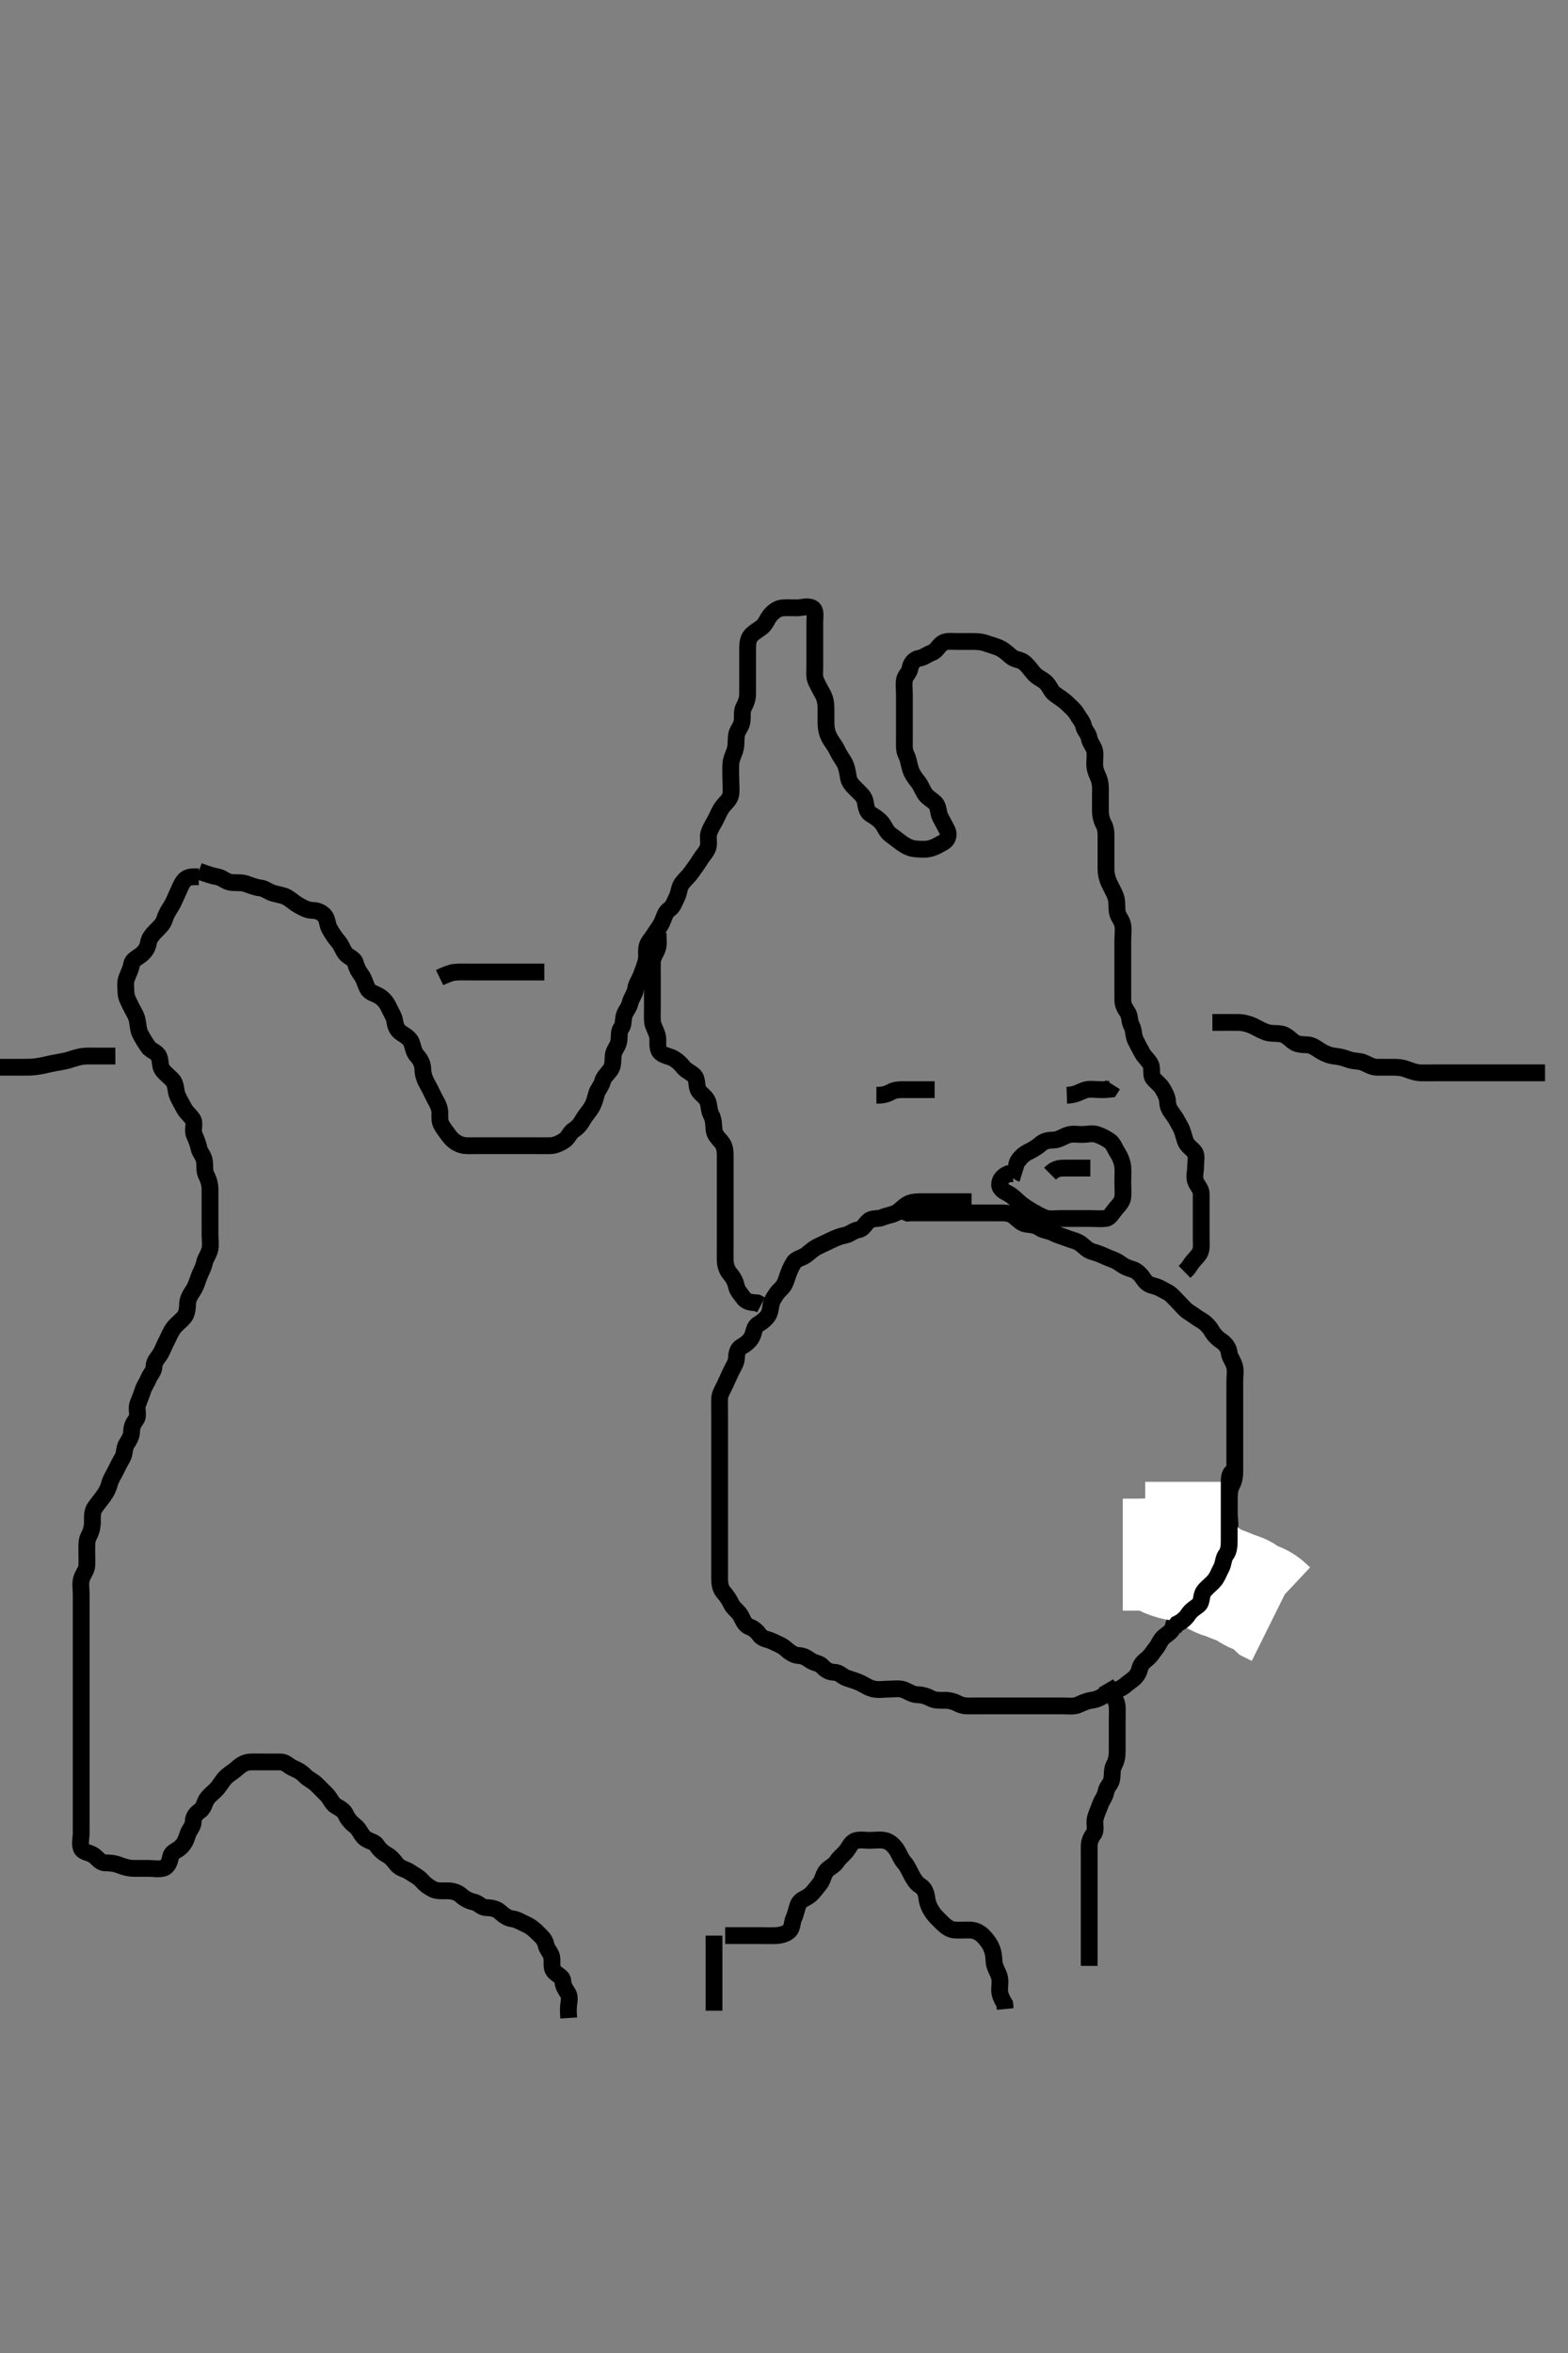 <svg width="280" height="420" xmlns="http://www.w3.org/2000/svg" xmlns:svg="http://www.w3.org/2000/svg" xmlns:xlink="http://www.w3.org/1999/xlink">
 <rect width="100%" height="100%" fill="#808080" stroke="none"/>
 <!-- Created with SVG-edit - http://svg-edit.googlecode.com/ -->
 <g display="inline" class="layer">
  <title>Layer 1</title>
  <path t="0,287,302,336,344,344,376,384,400,470,470,485,550,550,634,671,719,802,802,856,872,896,928,936,952,960,968,1048,1056,1072,1168,1168,1199,1199,1231,1255,1279,1279,1303,1335,1367,1391,1407,1431,1439,1479,1479,1527,1543,1567,1568,1607,1623,1631,1631,1648,1679,1703,1800,1831,1848,1855,1871,1888,1888,1943,1960,1967,1991,1991,2008,2032,2039,2064,2064,2095,2112,2119,2167,2168,2315,2315,2387,2387,2490,2490,2568,2621,2656,2688,2696,2712,2736,2736,2744,2760,2792,2848,2872,2896,2968,3021,3021,3101,3117,3136,3160,3184,3253,3268,3296,3296,3336,3360,3368,3384,3424,3432,3448,3480,3480,3504,3504,3520,3536,3544,3552,3620,3620,3663,3680,3688,3720,3743,3760,3767,3792,3824,3848,3880,3919,3936,3936,3968,3991,4069,4069,4104,4104,4153,4192,4253,4253,4303,4303,4319,4319,4319,4344,4450,4450,4521,4570,4570,4570,4616,4656,4656,4672,4672,4704,4704,4744,4744,4800,4840,4848,4848,4864,4880,4888,4969,4984,5015,5031,5032,5063,5308,5323,5344,5376,5392,5408,5408,5432,5432,5448,5456,5464,5496,5496,5512,5528,5544,5568,5728,5728,5768,5870,5885,5936,6189,6224,6248,6248,6303,6400,6400,6416,6433,6448,6473,6511,6519,6519,6528,6618,6633,6633,6680,6688,6688,6712,6818,6934,6934,6949,7016,7040,7088,7137,7200,7240,7240,7304,7336,7386,7440,7472,7496,7496,7553,7584,7624,7656,7672,7672,7689,7712,7744,7792,7792,7799,7800,7824,7872,7872,7896,7896,7912,7986,8036,8036,8080,8104,8104,8112,8128,8186,8223,8231,8279,8296,8320,8320,8335,8402,8484,8484,8528,8618,8618,8704,8720,8744,8768,8836,8918,8918,8934,8968,8992,8992,9008,9016,9032,9064,9064,9120,9120,9120,9121,9144,9234,9287,9336,9351,9376,9376,9424,9456,9464,9504,9544,9552,9620,9620,9783,9798,9840,9981,9981,9996,10072,10096,10103,10120,10136,10136,10160,10168,10200,10208,10224,10286,10286,10319,10352,10419,10456,10480,10536,10536,10583,10632,10632,10648,10664,10664,10680,10712,10751,10783,10784,10816,10848,10872,10911,10912,10967,10999,11000,11069,11069,11112,11160,11160,11236,11251,11397,11412,11412,11440,11464,11496,11585,11585,11601,11664,11712,11760,11820,11820,11879,11880,11896,11920,11936,11952,11975,11983,12000,12000,12100,12167,12199,12302,12385,12424,12424,12432,12448,12550,12600,12600,12632,12632,12632,12648,12656,12672,12736,12736,12736,12768,12791,12815,12824,12848,12903,12903,12919,12936,12968,12976,13024,13072,13152,13168,13168,13168,13236,13252,13252,13350,13366,13424,13448,13448,13496,13528,13536,13568,13576,13735,13896,13969,14000,14016,14024,14056,14063,14120,14136,14144,14192,14269,14269,14398,14398,14464,14480,14480,14520,14585,14585,14703,14751,14752,14776,14792,14824,14879,14967,14967,15048,15088,15096,15169,15215,15216,15269,15335,15438,15454,15814,15814,15855,15872,15935,15959" d="M35.5,155.5C37.1,156.075 37.913,156.349 38.8,156.505C39.728,156.667 40.269,157.352 41.2,157.495C42.089,157.633 43.038,157.463 43.821,157.721C44.698,158.011 45.615,158.41 46.5,158.5C47.3,158.581 47.923,159.186 48.8,159.443C49.665,159.697 50.56,159.785 51.2,160.147C52.021,160.612 52.599,161.189 53.301,161.584C54.118,162.044 54.899,162.481 55.8,162.5C56.698,162.519 57.457,162.844 58,163.5C58.499,164.103 58.421,165.05 58.857,165.804C59.223,166.437 59.682,167.238 60.3,167.931C60.955,168.665 61.104,169.357 61.667,170.167C62.1,170.79 63.239,171.044 63.464,171.9C63.692,172.767 64.032,173.381 64.5,174.021C65.076,174.81 65.211,175.672 65.667,176.5C66.071,177.234 67.068,177.376 67.8,177.857C68.594,178.379 69.107,179.079 69.475,179.9C69.826,180.683 70.389,181.49 70.499,182.3C70.619,183.194 70.916,183.919 71.699,184.416C72.43,184.881 73.217,185.377 73.489,186.111C73.799,186.945 73.853,187.804 74.5,188.5C75.061,189.103 75.481,189.899 75.5,190.8C75.519,191.7 75.79,192.557 76.147,193.2C76.622,194.053 77.022,194.846 77.379,195.6C77.783,196.454 78.3,197.153 78.479,198C78.665,198.881 78.354,199.861 78.785,200.701C79.103,201.321 79.769,202.177 80.136,202.675C80.763,203.524 81.456,204.08 82.478,204.378C83.176,204.582 84.1,204.5 85,204.5C85.9,204.5 86.8,204.5 87.7,204.5C88.6,204.5 89.5,204.5 90.3,204.5C91.2,204.5 92.1,204.5 93,204.5C93.9,204.5 94.8,204.5 95.7,204.5C96.6,204.5 97.5,204.525 98.3,204.5C99.201,204.471 100.026,204.044 100.796,203.553C101.501,203.103 101.687,202.169 102.5,201.667C103.264,201.195 103.712,200.528 104.075,199.9C104.563,199.054 105.11,198.498 105.553,197.796C106.04,197.024 106.278,196.174 106.501,195.301C106.708,194.496 107.355,193.918 107.553,193.148C107.787,192.236 108.391,191.778 108.979,191C109.536,190.262 109.418,189.296 109.5,188.4C109.584,187.489 110.3,186.847 110.479,186C110.665,185.119 110.427,184.15 110.925,183.525C111.411,182.917 111.211,181.948 111.511,181.111C111.774,180.374 112.332,179.87 112.521,179C112.705,178.154 113.391,177.402 113.5,176.5C113.597,175.701 114.107,175.051 114.447,174.196C114.776,173.369 115.083,172.528 115.333,171.667C115.578,170.824 115.334,169.881 115.521,169C115.702,168.147 116.322,167.628 116.8,166.847C117.219,166.164 117.899,165.31 118.215,164.616C118.615,163.737 118.769,162.823 119.5,162.333C120.196,161.867 120.462,160.982 120.853,160.196C121.292,159.311 121.248,158.389 121.785,157.668C122.307,156.968 122.963,156.455 123.5,155.667C123.969,154.978 124.5,154.333 125,153.5C125.5,152.667 126.151,152.1 126.415,151.3C126.698,150.442 126.326,149.462 126.585,148.7C126.887,147.812 127.384,147.059 127.784,146.3C128.237,145.442 128.46,144.738 129.021,144C129.61,143.224 130.351,142.732 130.495,141.8C130.633,140.911 130.5,140 130.5,139.1C130.5,138.2 130.451,137.299 130.5,136.4C130.543,135.611 130.902,134.867 131.216,133.984C131.512,133.151 131.393,132.193 131.501,131.3C131.613,130.38 132.31,129.846 132.489,128.9C132.657,128.016 132.405,127.055 132.784,126.3C133.22,125.433 133.498,124.8 133.5,123.9C133.502,123 133.5,122.1 133.5,121.2C133.5,120.3 133.5,119.4 133.5,118.5C133.5,117.7 133.5,116.8 133.5,115.9C133.5,115 133.565,114.063 134.075,113.475C134.637,112.826 135.352,112.488 136,111.979C136.767,111.378 136.944,110.536 137.584,109.785C138.152,109.119 138.937,108.571 139.685,108.511C140.612,108.437 141.5,108.5 142.3,108.5C143.2,108.5 144.226,108.059 145.064,108.536C145.755,108.93 145.5,110.1 145.5,111C145.5,111.9 145.5,112.8 145.5,113.7C145.5,114.6 145.5,115.5 145.5,116.3C145.5,117.2 145.5,118.1 145.5,119C145.5,119.9 145.368,120.85 145.721,121.6C146.086,122.376 146.492,123.118 146.925,123.9C147.38,124.72 147.5,125.6 147.5,126.5C147.5,127.3 147.49,128.2 147.5,129.1C147.51,130.021 147.672,130.846 148.111,131.675C148.551,132.506 149.092,133.076 149.475,133.9C149.888,134.791 150.344,135.36 150.796,136.153C151.18,136.827 151.361,137.874 151.505,138.8C151.632,139.619 152.203,140.201 152.9,140.9C153.599,141.601 154.293,142.152 154.479,143C154.673,143.88 154.687,144.831 155.5,145.333C156.264,145.805 156.945,146.239 157.447,146.857C158.02,147.562 158.225,148.388 159,148.979C159.734,149.539 160.325,149.987 161.021,150.5C161.709,151.008 162.592,151.438 163.3,151.499C164.197,151.576 165.122,151.678 166,151.479C166.962,151.261 167.672,150.789 168.5,150.333C169.234,149.929 169.541,148.963 169.147,148.2C168.708,147.349 168.377,146.723 167.925,145.9C167.498,145.12 167.657,144.085 167.057,143.4C166.586,142.862 165.603,142.379 165.147,141.675C164.724,141.021 164.414,140.124 163.853,139.447C163.363,138.856 162.814,138.077 162.557,137.2C162.303,136.335 162.199,135.449 161.853,134.8C161.399,133.951 161.5,133 161.5,132.1C161.5,131.2 161.5,130.3 161.5,129.4C161.5,128.5 161.5,127.7 161.5,126.8C161.5,125.9 161.5,125 161.5,124.1C161.5,123.2 161.376,122.291 161.5,121.4C161.612,120.598 162.371,120.135 162.501,119.3C162.644,118.385 163.271,117.67 164.1,117.511C165.048,117.329 165.587,116.796 166.351,116.525C167.236,116.211 167.531,115.356 168.204,114.857C168.899,114.343 169.9,114.5 170.8,114.5C171.7,114.5 172.6,114.5 173.5,114.5C174.3,114.5 175.27,114.521 176.153,114.853C176.859,115.118 177.795,115.32 178.6,115.721C179.367,116.104 179.978,116.699 180.584,117.216C181.255,117.789 182.252,117.71 182.931,118.301C183.655,118.932 184.082,119.604 184.61,120.204C185.285,120.974 186.097,121.201 186.738,121.8C187.487,122.499 187.622,123.36 188.361,123.9C188.982,124.353 189.873,124.891 190.5,125.5C191.109,126.091 191.896,126.733 192.333,127.5C192.778,128.28 193.322,128.801 193.5,129.6C193.688,130.443 194.349,130.868 194.505,131.8C194.641,132.618 195.346,133.267 195.489,134.1C195.642,134.987 195.407,135.905 195.505,136.804C195.616,137.838 196.083,138.472 196.333,139.333C196.578,140.176 196.5,141.1 196.5,142C196.5,142.9 196.5,143.8 196.5,144.7C196.5,145.6 196.721,146.467 197.075,147.1C197.556,147.961 197.5,148.9 197.5,149.8C197.5,150.7 197.5,151.6 197.5,152.5C197.5,153.3 197.49,154.2 197.5,155.1C197.51,156.021 197.704,156.829 198.021,157.521C198.475,158.512 198.939,159.269 199.215,160.015C199.521,160.845 199.393,161.807 199.501,162.7C199.613,163.62 200.31,164.154 200.489,165.1C200.657,165.984 200.5,166.9 200.5,167.8C200.5,168.7 200.5,169.6 200.5,170.5C200.5,171.3 200.5,172.2 200.5,173.1C200.5,174 200.5,174.9 200.5,175.8C200.5,176.7 200.5,177.6 200.5,178.5C200.5,179.3 200.831,179.951 201.333,180.667C201.822,181.362 201.624,182.277 202.075,183.1C202.502,183.88 202.363,184.857 202.784,185.7C203.114,186.362 203.552,187.201 204,188C204.446,188.796 205.128,189.248 205.479,190.021C205.843,190.821 205.429,191.848 205.925,192.475C206.452,193.14 207.144,193.555 207.584,194.301C207.997,195.002 208.471,195.799 208.5,196.7C208.529,197.599 208.948,198.251 209.475,198.936C209.978,199.591 210.344,200.36 210.796,201.153C211.18,201.827 211.367,202.77 211.667,203.667C211.948,204.507 212.829,204.995 213.333,205.667C213.777,206.258 213.5,207.325 213.5,208.333C213.5,209.089 213.19,210.06 213.511,210.889C213.817,211.682 214.498,212.204 214.5,213.1C214.502,214 214.5,214.9 214.5,215.8C214.5,216.7 214.5,217.6 214.5,218.5C214.5,219.3 214.5,220.2 214.5,221.1C214.5,222 214.635,222.966 214.215,223.7C213.821,224.387 213.021,225 212.553,225.796L212.075,226.475L211.521,227.021" id="svg_1" stroke-width="3" stroke="#000" fill="none"/>
  <path t="21095,21433,21448,21472,21504,21709,21737,21737,21753,21760,21792,21816,21816,21832,21872,21872,21920,21936,21936,21968,21984,22000,22040,22040,22080,22096,22152,22153,22215,22215,22232,22255,22263,22295,22327,22327,22335,22359,22391,22391,22399,22399,22455,22495,22527,22543,22559,22560,22591,22599,22599,22631,22655,22711,22719,22719,22743,22775,22783,22799,22831,22847,22872,22912,22912,22920,22936,23002,23002,23002,23048,23104,23119,23136,23160,23160,23168,23192,23216,23232,23264,23272,23280,23328,23328,23376,23392,23416,23464,23480,23480,23504,23504,23520,23560,23560,23592,23592,23640,23656,23664,23704,23704,23744,23760,23760,23784,23816,23816,23824,23856,23872,23967,23967,24040,24072,24136,24175,24191,24231,24255,24271,24311,24351,24368,24384,24423,24455,24463,24495,24496,24511,24551,24575,24668,24668,24703,24736,24767,24768,24835,24872,24967,24983,25053,25167,25200,25200,25284,25352,25368,25399,25439,25440,25487,25519,25569,25585,25616,25640,25640,25672,25712,25736,25760,25820,25917,25917,25933,25968,26000,26008,26056,26080,26120,26168,26168,26192,26224,26280,26304,26360,26408,26416,26472,26472,26528,26536,26568,26608,26640,26656,26704,26744,26744,26776,26836,26872,26936,26952,27000,27083,27184,27184,27236,27296,27399,27469,27551,27584,27616,27656,27656,27680,27704,27744,27817,27870,27936,27936,27976,28036,28118,28133,28133,28192,28192,28208,28240,28318,28401,28468,28468,28468,28552,28634,28649,28672,28696,28720,28720,28744,28784,28784,28808,28832,28856,28864,28872,28896,28952,28952,28984,28991,28992,29016,29100,29152,29168,29184,29236,29286,29286,29302,29493,29559,29599,29877,29877,29968,29968,30008,30056,30104,30136,30136,30152,30176,30232,30256,30256,30288,30288,30320,30336,30352,30352,30376,30416,30416,30440,30440,30456,30456,30472,30496,30544,30544,30592,30632,30701,30716,30744,30768,30800,30900,30900,30900,30900,30952,30992,31016,31016,31056,31104,31111,31136,31152,31152,31200,31270,31304,31344,31352,31360,31408,31440,31440,31456,31472,31496,31496,31568,31650,31850,31850,31887,31919,31920,31967,31976,32000,32016,32039,32063,32071,32104,32120,32159,32175,32192,32208,32247,32334,32525,32525,33097" d="M35.5,156.5C34.5,156.5 33.549,156.417 32.936,157.111C32.347,157.777 32.091,158.627 31.667,159.5C31.346,160.16 31.037,161.022 30.553,161.796C30.108,162.507 29.643,163.23 29.416,164.017C29.162,164.898 28.499,165.499 27.9,166.1C27.203,166.799 26.623,167.492 26.501,168.3C26.365,169.209 25.888,169.857 25.215,170.416C24.546,170.972 23.664,171.27 23.511,172.1C23.347,172.985 22.957,173.703 22.622,174.6C22.303,175.451 22.482,176.3 22.5,177.2C22.518,178.101 23.027,178.846 23.416,179.7C23.763,180.463 24.295,181.154 24.479,182C24.673,182.89 24.686,183.838 25.021,184.5C25.455,185.358 25.965,186.148 26.475,186.889C26.939,187.565 28.011,187.73 28.378,188.6C28.732,189.437 28.513,190.35 29.021,191C29.621,191.768 30.361,192.245 30.889,192.9C31.49,193.645 31.319,194.653 31.667,195.5C31.943,196.171 32.435,197.032 32.853,197.8C33.31,198.641 33.983,199.107 34.415,199.785C34.908,200.56 34.319,201.653 34.667,202.5C34.943,203.171 35.348,204.014 35.511,204.9C35.664,205.731 36.352,206.269 36.495,207.2C36.633,208.089 36.447,209.035 36.853,209.8C37.301,210.646 37.5,211.5 37.5,212.3C37.5,213.2 37.5,214.1 37.5,215C37.5,215.9 37.5,216.8 37.5,217.7C37.5,218.6 37.5,219.5 37.5,220.3C37.5,221.2 37.664,222.119 37.479,223C37.3,223.852 36.659,224.665 36.525,225.325C36.322,226.331 35.846,227.055 35.525,227.911C35.194,228.794 35.027,229.529 34.5,230.333C34.059,231.006 33.529,231.799 33.5,232.7C33.471,233.6 33.374,234.533 32.889,235.1C32.251,235.847 31.431,236.442 31.021,237C30.412,237.828 30.133,238.648 29.784,239.3C29.331,240.147 29.04,241.024 28.553,241.796C28.11,242.498 27.513,243.021 27.5,243.9C27.487,244.795 26.827,245.322 26.511,246.111C26.188,246.917 25.741,247.441 25.505,248.204C25.24,249.061 24.882,249.81 24.585,250.7C24.299,251.558 24.822,252.638 24.333,253.333C23.831,254.049 23.5,254.6 23.5,255.5C23.5,256.3 23.129,256.929 22.622,257.721C22.143,258.468 22.285,259.47 21.925,260.1C21.431,260.964 21.038,261.736 20.667,262.5C20.3,263.254 19.755,264.038 19.536,264.9C19.315,265.769 18.961,266.376 18.5,267.021C18.002,267.718 17.407,268.425 16.936,269.1C16.424,269.834 16.5,270.8 16.5,271.7C16.5,272.6 16.258,273.454 15.853,274.2C15.439,274.961 15.5,275.9 15.5,276.8C15.5,277.7 15.548,278.601 15.5,279.5C15.457,280.303 14.753,281.037 14.536,281.9C14.316,282.774 14.5,283.7 14.5,284.6C14.5,285.5 14.5,286.3 14.5,287.2C14.5,288.1 14.5,289 14.5,289.9C14.5,290.8 14.5,291.7 14.5,292.6C14.5,293.5 14.5,294.3 14.5,295.2C14.5,296.1 14.5,297 14.5,297.9C14.5,298.8 14.5,299.7 14.5,300.6C14.5,301.5 14.5,302.3 14.5,303.2C14.5,304.1 14.5,305 14.5,305.9C14.5,306.8 14.5,307.7 14.5,308.6C14.5,309.5 14.5,310.3 14.5,311.2C14.5,312.1 14.5,313 14.5,313.9C14.5,314.8 14.5,315.7 14.5,316.6C14.5,317.5 14.5,318.3 14.5,319.2C14.5,320.1 14.5,321 14.5,321.9C14.5,322.8 14.5,323.7 14.5,324.6C14.5,325.5 14.5,326.3 14.5,327.2C14.5,328.1 14.194,329.058 14.511,329.889C14.799,330.646 15.879,330.619 16.639,331.111C17.401,331.604 17.856,332.471 18.7,332.5C19.6,332.531 20.394,332.561 21.325,332.925C22.023,333.198 22.979,333.49 23.9,333.5C24.8,333.51 25.7,333.5 26.6,333.5C27.5,333.5 28.338,333.709 29.2,333.443C30.066,333.175 30.304,332.18 30.501,331.301C30.67,330.549 31.63,330.314 32.2,329.796C32.93,329.132 33.266,328.317 33.5,327.521C33.775,326.584 34.481,326.065 34.5,325.2C34.519,324.302 34.957,323.737 35.699,323.215C36.48,322.665 36.46,321.738 37.021,321C37.611,320.223 38.271,319.864 38.889,319.1C39.491,318.356 39.831,317.643 40.475,317.075C41.069,316.55 41.804,316.147 42.5,315.5C43.103,314.94 43.899,314.518 44.8,314.5C45.7,314.482 46.6,314.5 47.5,314.5C48.3,314.5 49.2,314.489 50.1,314.5C50.979,314.51 51.518,315.216 52.262,315.553C53.116,315.939 53.76,316.232 54.479,316.979C55,317.521 55.909,317.927 56.5,318.5C57.109,319.091 57.804,319.796 58.3,320.3C58.984,320.995 59.295,322.006 60.068,322.416C60.721,322.762 61.446,323.172 61.787,323.984C62.088,324.702 62.821,325.479 63.479,325.979C64.166,326.501 64.433,327.425 65.021,327.979C65.755,328.671 66.812,328.693 67.215,329.301C67.759,330.123 68.282,330.617 69.1,331.075C69.872,331.507 70.328,332.126 70.857,332.796C71.443,333.537 72.502,333.663 73.136,334.111C73.824,334.596 74.733,335.005 75.331,335.699C75.885,336.342 76.537,336.826 77.3,337.216C78.053,337.601 79,337.498 79.9,337.5C80.8,337.502 81.715,337.768 82.3,338.301C83.02,338.958 83.814,339.338 84.6,339.5C85.446,339.674 85.935,340.481 86.8,340.5C87.7,340.519 88.624,340.693 89.2,341.204C89.932,341.855 90.598,342.391 91.5,342.5C92.299,342.596 93.082,343.112 93.9,343.475C94.685,343.822 95.3,344.301 96,345C96.6,345.6 97.296,346.155 97.489,347.1C97.666,347.962 98.314,348.488 98.496,349.204C98.715,350.073 98.314,351.13 98.936,351.889C99.459,352.527 100.457,352.782 100.5,353.6C100.547,354.499 100.983,355.107 101.415,355.785C101.908,356.56 101.5,357.6 101.5,358.5L101.5,359.3L101.557,360.2" id="svg_2" stroke-width="3" stroke="#000" fill="none"/>
  <path t="34159,34280,34296,34296,34320,34337,34352,34368,34368,34376,34376,34392,34408,34424,34440" d="M127.5,345.5C127.5,347.2 127.5,348.2 127.5,349.1C127.5,350 127.5,350.9 127.5,351.701C127.5,352.667 127.5,353.5 127.5,354.478C127.5,355.299 127.5,356.2 127.5,357.1L127.5,358L127.5,358.9" id="svg_3" stroke-width="3" stroke="#000" fill="none"/>
  <path t="35895,36029,36044,36044,36072,36088,36104,36112,36128,36160,36160,36192,36192,36232,36285,36335,36335,36335,36407,36447,36447,36495,36496,36511,36710,36744,36744,36784,36835,36880,36896,36920,36982,37023,37047,37071,37166,37235,37251,37251,37296,37312,37321,37376,37482,37482,37498,37552,37603,37603,37603,37656,37656,37704,37705,37727,37751,37768,37835,37835,37835,37835,37918,37918,38016,38032,38048,38048,38071,38167,38328,38400,38416,38416,38456,38456,38565,38565,38565,38581,38624,38685,38719,38727,38727,38785,38882,38943,38999" d="M129.5,345.5C131.3,345.5 132.2,345.5 133.1,345.5C134,345.5 134.9,345.5 135.8,345.5C136.7,345.5 137.601,345.534 138.5,345.5C139.259,345.471 140.224,345.257 140.79,344.796C141.595,344.139 141.363,343.143 141.784,342.3C142.114,341.638 142.21,340.728 142.572,339.9C142.951,339.032 143.907,338.875 144.613,338.3C145.271,337.764 145.767,337 146.333,336.333C146.914,335.649 146.994,334.71 147.5,334.021C147.985,333.36 148.919,333.084 149.416,332.301C149.881,331.57 150.528,331.124 151.075,330.475C151.609,329.839 151.935,328.829 152.8,328.557C153.565,328.317 154.5,328.5 155.3,328.5C156.2,328.5 157.123,328.318 158,328.521C158.966,328.745 159.589,329.427 160.064,330.1C160.582,330.835 160.85,331.807 161.5,332.5C161.974,333.005 162.331,333.853 162.784,334.7C163.133,335.352 163.609,336.169 164.301,336.584C165.096,337.06 165.4,337.905 165.505,338.805C165.605,339.676 165.965,340.535 166.5,341.333C166.955,342.012 167.598,342.602 168.2,343.2C168.897,343.892 169.594,344.439 170.5,344.5C171.298,344.554 172.2,344.49 173.1,344.5C174,344.51 174.821,344.835 175.5,345.5C176.016,346.005 176.653,346.795 176.979,347.521C177.406,348.471 177.469,349.289 177.499,350.015C177.543,351.089 178.118,351.81 178.415,352.7C178.701,353.558 178.482,354.5 178.5,355.3C178.518,356.101 178.925,356.9 179.415,357.7L179.5,358.6" id="svg_4" stroke-width="3" stroke="#000" fill="none"/>
  <path t="43069,43165,43200,43216,43224,43224,43248,43272,43313,43344,43368,43400,43408,43464,43464,43504,43520,43528,43536,43576,43600,43608,43632,43632,43656,43688,43688,43712,43736,43744,43776,43808,43824,43864,43880,43880,43888,43928,43952,43968,43976,44000,44016,44032,44032,44048,44080,44120,44128,44168,44219,44234,44300,44300,44344,44465,44465,44644" d="M197.5,300.5C198.889,302.864 199.457,303.697 199.5,304.6C199.543,305.499 199.5,306.3 199.5,307.2C199.5,308.1 199.5,309 199.5,309.9C199.5,310.8 199.5,311.7 199.5,312.6C199.5,313.5 199.376,314.277 198.925,315.1C198.498,315.88 198.695,316.822 198.499,317.699C198.318,318.506 197.645,318.948 197.495,319.8C197.332,320.728 196.759,321.291 196.475,322.136C196.191,322.976 195.738,323.817 195.557,324.743C195.393,325.586 195.822,326.654 195.279,327.379C194.796,328.022 194.5,328.7 194.5,329.6C194.5,330.5 194.5,331.3 194.5,332.2C194.5,333.1 194.5,334 194.5,334.9C194.5,335.8 194.5,336.7 194.5,337.6C194.5,338.5 194.5,339.3 194.5,340.2C194.5,341.1 194.5,342 194.5,342.9C194.5,343.8 194.5,344.7 194.5,345.6C194.5,346.5 194.5,347.3 194.5,348.2L194.5,349.1L194.5,350L194.5,350.9" id="svg_5" stroke-width="3" stroke="#000" fill="none"/>
  <path t="51227,51979,52032,52080,52182,52283,52320,52352,52651,52651,52704,52712,52752,52776,52792,52800,52825,52872,52949,52949,52949,53000,53016,53048,53056,53118,53118,53200,53251,53302,53353,53400,53400,53467,53549,53602,53602,53729,53729,53744,53864,53996,54048,54048,54088,54096,54120,54168,54215,54331,54331,54401,54401,54467,54504,54544,54552,54618,54618,54633,54680,54720,54752,54776,54776,54856,54896,54951,54951,54983,55066,55082,55167,55199,55223,55223,55317,55383,55592,55666,55704,55798,55814,55856,55856,55904,55944,55952,56000,56067,56067,56150,56191,56192,56255,56279,56327,56431,56447,56503,56535,56583,56584,56650,56650,56734,56750,56767,56807,56847,56871,56871,56887,56919,56919,56984,57038,57038,57118,57199,57239,57240,57263,57264,57311,57312,57359,57376,57415,57416,57463,57480,57534,57550,57584,57624,57640,57648,57826,57864,57880,57950,57950,57992,58031,58055,58134,58184,58236,58236,58272,58280,58328,58360,58376,58408,58408,58440,58456,58496,58504,58521,58521,58560,58584,58616,58640,58664,58664,58704,58752,58752,58784,58816,58840,58840,58880,58880,58889,58966,59008,59040,59064,59119,59119,59119,59176,59208,59216,59256,59280,59288,59304,59304,59344,59360,59418,59418,59433,59433,59501,59567,59608,59616,59640,59672,59672,59734,59734,59784,59800,59832,59872,59920,59960,59960,60008,60063,60118,60134,60183,60183,60184,60224,60256,60312,60320,60384,60431,60448,60501,60501,60551,60591,60651,60651,60719,60734,60734,60768,60784,60864,60880,60904,60904,60951,61000,61024,61085,61120,61136" d="M173.5,214.5C171.8,214.5 170.9,214.5 170,214.5C169.1,214.5 168.2,214.5 167.3,214.5C166.4,214.5 165.5,214.5 164.7,214.5C163.8,214.5 162.88,214.497 162.1,214.925C161.278,215.376 160.761,216.108 160.064,216.464C159.205,216.903 158.388,216.942 157.5,217.333C156.842,217.623 155.777,217.354 155.111,217.936C154.412,218.546 154.135,219.371 153.3,219.501C152.385,219.644 151.731,220.336 150.9,220.489C150.014,220.652 149.264,220.966 148.4,221.379C147.547,221.786 146.912,222.1 146.1,222.475C145.212,222.885 144.553,223.562 144,223.979C143.26,224.538 142.181,224.688 141.785,225.301C141.265,226.108 140.891,226.978 140.621,227.821C140.368,228.612 140.093,229.458 139.5,230C138.872,230.574 138.445,231.203 138,232C137.554,232.799 137.689,233.769 137.279,234.6C136.937,235.291 136.134,235.942 135.4,236.379C134.617,236.844 134.673,237.757 134.333,238.5C133.966,239.303 133.258,239.885 132.4,240.379C131.663,240.803 131.548,241.601 131.5,242.5C131.457,243.303 130.938,243.968 130.553,244.8C130.149,245.672 129.851,246.328 129.447,247.2C129.062,248.032 128.529,248.799 128.5,249.7C128.471,250.6 128.5,251.5 128.5,252.3C128.5,253.2 128.5,254.1 128.5,255C128.5,255.9 128.5,256.8 128.5,257.7C128.5,258.6 128.5,259.5 128.5,260.3C128.5,261.2 128.5,262.1 128.5,263C128.5,263.9 128.5,264.8 128.5,265.7C128.5,266.6 128.5,267.5 128.5,268.3C128.5,269.2 128.5,270.1 128.5,271C128.5,271.9 128.5,272.8 128.5,273.7C128.5,274.6 128.5,275.5 128.5,276.3C128.5,277.2 128.5,278.1 128.5,279C128.5,279.9 128.5,280.8 128.5,281.7C128.5,282.6 128.627,283.532 129.111,284.1C129.746,284.845 130.234,285.538 130.584,286.3C130.929,287.05 131.811,287.619 132.215,288.3C132.705,289.127 132.885,290.021 133.821,290.379C134.604,290.678 135.159,291.159 135.605,291.795C136.176,292.607 137.037,292.54 137.979,293C138.819,293.41 139.624,293.693 140.2,294.204C140.932,294.855 141.697,295.457 142.6,295.5C143.499,295.543 144.054,295.918 144.721,296.379C145.451,296.883 146.327,296.852 146.853,297.447C147.416,298.085 148.111,298.489 149,298.5C149.889,298.511 150.377,299.217 151.111,299.489C151.945,299.799 152.846,300.022 153.6,300.379C154.454,300.783 155.038,301.261 156,301.479C156.878,301.678 157.8,301.5 158.7,301.5C159.6,301.5 160.536,301.332 161.3,301.585C162.072,301.842 162.899,302.481 163.8,302.5C164.7,302.519 165.454,302.742 166.2,303.147C166.961,303.561 167.9,303.499 168.8,303.5C169.7,303.501 170.551,303.801 171.2,304.147C172.049,304.601 173,304.5 173.9,304.5C174.8,304.5 175.701,304.5 176.667,304.5C177.325,304.5 178.333,304.5 179.196,304.5C180.1,304.5 181,304.5 181.9,304.5C182.8,304.5 183.7,304.5 184.6,304.5C185.5,304.5 186.3,304.5 187.2,304.5C188.1,304.5 189,304.5 189.9,304.5C190.8,304.5 191.757,304.664 192.6,304.279C193.269,303.973 194.106,303.592 194.911,303.489C195.838,303.371 196.535,303.035 197.478,302.4C198.115,301.972 198.939,301.76 199.796,301.496C200.559,301.259 201.094,300.624 201.9,300.064C202.576,299.594 203.25,298.964 203.479,298C203.685,297.134 204.126,296.672 204.796,296.143C205.536,295.558 205.897,294.83 206.416,294.215C206.976,293.549 207.14,292.728 207.9,292.111C208.643,291.508 209.371,291.135 209.501,290.3C209.644,289.385 210.334,289.068 211.064,288.475C211.713,287.947 212.186,287.077 212.443,286.2C212.696,285.336 213.108,284.761 213.464,284.064C213.857,283.293 213.859,282.348 214.216,281.7C214.692,280.836 215.416,280.346 215.5,279.5C215.579,278.704 215.5,277.8 215.5,276.9C215.5,276 215.5,275.1 215.5,274.2C215.5,273.3 215.5,272.4 215.5,271.5C215.5,270.7 215.5,269.8 215.5,268.9C215.5,268 215.5,267.1 215.5,266.2L215.5,265.3" id="svg_6" stroke-width="3" stroke="#000" fill="none"/>
  <path t="63480,63534,63534,63534,63549,63549,63549,63549,63568,63568,63576,63584,63592,63608,63608,63624,63632,63648,63664,63672,63712,63749,63752,63760,63849,63888,63912,63912,63920,63928,63944,63992,64008,64008,64024,64080,64080,64088,64088,64128,64168,64168,64217,64217,64249,64265,64281,64281,64297,64328,64353,64377,64435,64450,64450,64480,64496,64536,64560,64568,64608,64608,64640,64664,64664,64680,64680,64704,64744,64768,64768,64792,64824,64824,64864,64864,64904,64982,65052,65052,65052,65148,65208,65224,65280,65280,65311,65367,65415,65463,65533,65549,65591,65694,65694,65759,65767,65799,65883,65883,65928,66016,66032,66032,66048,66149,66149,66184,66232,66256,66256,66280,66328,66352,66360,66384,66400,66416,66483,66483,66534,66550,66550,66584,66650,66650,66701,66717,66846,66861" d="M160.5,217.5C160.833,216.667 161.685,216.505 162.615,216.5C163.5,216.495 164.314,216.5 165.268,216.5C166,216.5 167.167,216.5 167.958,216.5C168.8,216.5 169.7,216.5 170.6,216.5C171.5,216.5 172.3,216.5 173.2,216.5C174.1,216.5 175,216.5 175.9,216.5C176.8,216.5 177.7,216.5 178.6,216.5C179.525,216.5 180.356,216.511 181.1,217.111C181.754,217.638 182.486,218.412 183.2,218.495C184.094,218.6 184.946,218.667 185.61,219.147C186.274,219.628 187.33,219.672 188.089,220.075C188.802,220.452 189.82,220.724 190.5,221C191.332,221.337 192.257,221.46 193,222.021C193.665,222.524 194.234,223.223 195.153,223.447C195.835,223.614 196.815,224.018 197.6,224.379C198.459,224.773 199.19,224.924 199.979,225.5C200.619,225.968 201.232,226.31 202.1,226.536C202.966,226.761 203.702,227.521 204.143,228.2C204.658,228.992 205.133,229.319 206,229.521C206.961,229.745 207.659,230.236 208.5,230.667C209.164,231.007 209.8,231.8 210.5,232.5C211,233 211.624,233.804 212.3,234.215C213.076,234.686 213.716,235.229 214.5,235.667C215.152,236.03 215.89,236.737 216.333,237.5C216.769,238.25 217.377,238.876 218.017,239.3C218.875,239.868 219.391,240.598 219.5,241.5C219.596,242.299 220.203,242.922 220.464,243.9C220.67,244.674 220.5,245.6 220.5,246.5C220.5,247.3 220.5,248.2 220.5,249.1C220.5,250 220.5,250.9 220.5,251.8C220.5,252.7 220.5,253.6 220.5,254.5C220.5,255.3 220.5,256.2 220.5,257.1C220.5,258 220.5,258.9 220.5,259.8C220.5,260.7 220.5,261.6 220.5,262.5C220.5,263.3 220.443,264.2 220,265C219.557,265.8 219.5,266.7 219.5,267.6C219.5,268.5 219.5,269.3 219.5,270.2C219.5,271.1 219.81,272.06 219.489,272.889C219.183,273.682 218.503,274.204 218.5,275.021C218.497,275.984 218.551,276.891 218.147,277.743C217.764,278.553 217.487,279.35 216.979,280C216.379,280.768 215.785,281.3 215.505,282.2L215.464,283.1L215.075,283.9L214.621,284.6" id="svg_7" stroke-width="3" stroke="#000" fill="none"/>
  <path t="70248,70300,70300,70315,70315,70336,70336,70344,70344,70360,70360,70360,70368,70368,70368,70376,70376,70384,70384,70392,70392,70424,70424,70432,70456,70464,70496,70512,70544,70544,70552,70648,70664,70664,70688" d="M200.5,277.5C201.5,277.5 202.3,277.5 203.2,277.5C204.136,277.5 204.998,277.392 205.847,277.557C206.783,277.739 207.448,278.347 208.271,278.699C209.025,279.022 209.897,279.247 210.8,279.379C211.675,279.506 212.534,279.394 213.531,279.785C214.304,280.089 214.99,280.689 215.675,281.1C216.486,281.587 217.229,282.223 218.153,282.447C218.835,282.613 219.653,283.041 220.6,283.379C221.456,283.683 222.113,283.843 222.721,284.379C223.429,285.002 224.215,285.113 225.1,285.525C225.915,285.905 226.5,286.5 227.1,287.064L227.979,287.5" id="svg_8" stroke-width="20" stroke="#fff" fill="none"/>
  <path t="71493,71597,71597,71613,71613,71632,71640,71647,71656,71656,71663,71663,71680,71688,71815,71916,71916" d="M204.5,274.5C205.5,274.5 206.3,274.5 207.2,274.5C208.1,274.5 209,274.5 209.9,274.5C210.804,274.5 211.667,274.5 212.5,274.5C213.478,274.5 214.299,274.5 215.2,274.5C216.1,274.5 217,274.5 217.9,274.5L218.8,274.5" id="svg_9" stroke-width="20" stroke="#fff" fill="none"/>
  <path t="84190,84748,84881,84928,84928,84960,84968,85008,85099,85144,85216,85267,85318,85318,85360,85391,85407,85424,85499,85566,85616,85700,85736,85752,85752,85816,86099,86099,86228,86228,86332,86445,86445,86721,86721,86737,86816,86884" d="M220.5,262.5C219.585,262.785 219.5,263.6 219.5,264.5C219.5,265.3 219.5,266.2 219.5,267.1C219.5,268 219.5,268.9 219.5,269.8C219.5,270.7 219.5,271.6 219.5,272.5C219.5,273.3 219.5,274.2 219.5,275.1C219.5,276 219.411,276.917 218.925,277.525C218.427,278.15 218.502,279.12 218.075,279.9C217.623,280.723 217.377,281.535 216.796,282.2C216.239,282.836 215.407,283.425 214.936,284.1C214.424,284.834 214.681,285.959 214.064,286.475C213.431,287.004 212.695,287.384 212.2,288.148C211.695,288.928 211,289.479 210.204,289.857L209.621,290.6" id="svg_10" stroke-width="3" stroke="#000" fill="none"/>
  <path t="114031,114267,114267,114282,114321,114337,114337,114415,114415,114529,114561,114593,114681" d="M156.5,195.5C157.5,195.5 158.281,195.384 159.064,194.925C159.844,194.469 160.821,194.5 161.5,194.5C162.478,194.5 163.299,194.5 164.2,194.5L165.1,194.5L166,194.5L166.9,194.5" id="svg_11" stroke-width="3" stroke="#000" fill="none"/>
  <path t="116203,116377,116409,116425,116465,116488,116496,116496,116505,116566" d="M190.5,195.5C192.2,195.443 192.922,194.814 193.8,194.557C194.666,194.304 195.6,194.5 196.5,194.5L197.3,194.5L198.215,194.415L198.721,193.622" id="svg_12" stroke-width="3" stroke="#000" fill="none"/>
  <path t="126693,126967,127016,127065,127065,127066,127097,127097,127137,127225,127233,127233,127265,127297,127321,127369,127416,127416,127516,127516,127599,127680,127713,127761,127847,127847,127900,127996,127996,128033,128033,128049,128065,128131,128147,128209,128249,128290,128290,128330,128370,128448,128448,128463,128529,128529,128599,128633,128698,128714,128714,128832,128946,128962,128962,129001,129033,129073,129073,129097,129097,129129,129137,129177,129249,129349,129399,129483,129483,129548,129615" d="M182.5,209.5C181.585,209.216 181.322,208.277 181.667,207.5C181.969,206.818 182.712,206.059 183.6,205.621C184.254,205.299 185.07,204.857 185.7,204.301C186.466,203.626 187.2,203.513 188.1,203.5C189,203.487 189.818,202.911 190.6,202.622C191.452,202.306 192.3,202.5 193.2,202.5C194.1,202.5 195.05,202.218 195.889,202.511C196.644,202.774 197.357,203.104 198.167,203.667C198.79,204.1 199.068,204.988 199.6,205.821C200.018,206.477 200.438,207.472 200.499,208.299C200.565,209.198 200.5,210.1 200.5,211C200.5,211.9 200.591,212.805 200.499,213.7C200.415,214.513 199.75,215.158 199.204,215.8C198.564,216.555 198.177,217.399 197.479,217.479C196.392,217.604 195.5,217.5 194.7,217.5C193.8,217.5 192.9,217.5 192,217.5C191.1,217.5 190.2,217.5 189.3,217.5C188.4,217.5 187.464,217.668 186.7,217.415C185.928,217.158 185.05,216.633 184.299,216.215C183.69,215.876 182.795,215.279 182.21,214.8C181.478,214.2 180.949,213.56 180.2,213.147C179.361,212.686 178.48,212.287 178.5,211.4C178.521,210.485 179.204,209.857 180,209.521L180.889,209.489" id="svg_14" stroke-width="3" stroke="#000" fill="none"/>
  <path t="133268,133429,133429,133444,133516,133566,133837,133873,133929" d="M187.5,209.5C188.5,208.5 189.3,208.5 190.2,208.5C191.1,208.5 192,208.5 192.9,208.5L193.8,208.5L194.7,208.5" id="svg_16" stroke-width="3" stroke="#000" fill="none"/>
  <path t="143602,143728,143728,143728,143728,143743,143743,143761,143761,143761,143769,143777,143777,143785,143785,143793,143809,143817,143825,143825,143841,143849,143850,143857,143857,143866,143873,143873,143905,143922,143937,143937,143945,143969,143977,143993,144017,144033,144033,144073,144073,144090,144105,144121,144137,144137,144145,144169,144193,144217,144225,144241,144281,144289,144289,144314,144329,144345,144353,144369,144385,144393,144417,144417,144425,144433,144473,144513" d="M216.5,182.5C219.448,182.5 220.239,182.488 221.167,182.5C221.979,182.51 222.991,182.772 223.711,183.111C224.507,183.485 225.266,183.948 226.015,184.215C226.976,184.557 227.83,184.408 228.675,184.536C229.636,184.682 230.245,185.362 230.9,185.889C231.646,186.489 232.601,186.452 233.5,186.5C234.303,186.543 234.988,187.068 235.821,187.6C236.477,188.018 237.473,188.421 238.196,188.495C239.132,188.592 239.975,188.807 240.675,189.075C241.73,189.478 242.653,189.319 243.5,189.667C244.171,189.943 245,190.49 245.9,190.5C246.8,190.51 247.7,190.5 248.6,190.5C249.5,190.5 250.27,190.521 251.153,190.853C251.859,191.118 252.863,191.482 253.7,191.5C254.6,191.519 255.5,191.5 256.3,191.5C257.2,191.5 258.1,191.5 259,191.5C259.9,191.5 260.8,191.5 261.7,191.5C262.6,191.5 263.5,191.5 264.3,191.5C265.2,191.5 266.1,191.5 267,191.5C267.9,191.5 268.8,191.5 269.7,191.5C270.6,191.5 271.5,191.5 272.3,191.5C273.2,191.5 274.1,191.5 275,191.5L275.9,191.5" id="svg_17" stroke-width="3" stroke="#000" fill="none"/>
  <path t="146276,146313,146321,146321,146321,146329,146329,146337,146345,146361,146377,146377,146385,146401,146409,146417,146473,146497,146505,146521,146521,146529" d="M78.5,174.5C79.542,174 80.495,173.632 81.1,173.557C81.896,173.459 83.096,173.5 83.843,173.5C84.743,173.5 85.7,173.5 86.6,173.5C87.5,173.5 88.3,173.5 89.2,173.5C90.1,173.5 91,173.5 91.9,173.5C92.8,173.5 93.7,173.5 94.6,173.5L95.5,173.5L96.3,173.5L97.2,173.5" id="svg_18" stroke-width="3" stroke="#000" fill="none"/>
  <path t="147871,147904,147912,147912,147921,147922,147922,147928,147929,147929,147936,147936,147945,147945,147945,147961,147961,147984,147992,148008,148017,148024,148033" d="M-0.5,190.5C2.125,190.5 2.985,190.5 3.711,190.5C4.7,190.5 5.545,190.507 6.271,190.415C7.473,190.262 8.14,190.073 8.813,189.925C10,189.665 10.822,189.568 11.833,189.333C12.513,189.176 13.232,188.854 14.357,188.622C15.182,188.451 16.1,188.5 17,188.5C17.9,188.5 18.8,188.5 19.7,188.5L20.6,188.5" id="svg_19" stroke-width="3" stroke="#000" fill="none"/>
  <path t="160076,161032,161032,161048,161114,161145,161169,161177,161201,161201,161264,161279,161297,161313,161337,161353,161393,161393,161417,161417,161441,161481,161481,161505,161628,161628,161730,161777,161777,161809,161809,161841,161841,161865,161905,161929,161945,161945,161961,161993,161993,162001,162025,162073,162081,162105,162121,162121,162145,162185,162185,162241,162249,162281,162305,162313,162337,162361,162377,162377,162393,162409,162418,162425,162441,162449,162465,162610,162610,162626,162650,162721,162754,162754,162785,162785,162801,162809,162849,162873,162889,162964,163078,163078,163129,163228" d="M117.5,166.5C117.5,167.5 117.696,168.334 117.443,169.2C117.186,170.078 116.529,170.799 116.5,171.7C116.471,172.6 116.5,173.5 116.5,174.3C116.5,175.2 116.5,176.1 116.5,177C116.5,177.9 116.5,178.8 116.5,179.7C116.5,180.6 116.455,181.387 116.511,182.325C116.552,183.019 117.128,183.952 117.379,184.821C117.617,185.648 117.283,186.685 117.667,187.5C118.024,188.258 119.043,188.433 119.821,188.722C120.525,188.983 121.348,189.655 121.864,190.315C122.519,191.152 123.222,191.34 123.889,191.936C124.581,192.554 124.302,193.661 124.667,194.5C124.964,195.185 125.966,195.697 126.333,196.5C126.673,197.243 126.557,198.2 127,199C127.443,199.8 127.418,200.704 127.5,201.6C127.584,202.511 128.154,203.06 128.796,203.8C129.374,204.467 129.499,205.3 129.5,206.2C129.501,207.1 129.5,208 129.5,208.9C129.5,209.8 129.5,210.7 129.5,211.6C129.5,212.5 129.5,213.3 129.5,214.2C129.5,215.1 129.5,216 129.5,216.9C129.5,217.8 129.5,218.7 129.5,219.6C129.5,220.5 129.5,221.3 129.5,222.2C129.5,223.1 129.477,224.021 129.501,224.984C129.519,225.675 129.745,226.647 130.301,227.299C130.935,228.04 131.308,228.717 131.5,229.6C131.684,230.444 132.31,231.026 132.785,231.699C133.337,232.479 134.3,232.499 135.2,232.557L135.9,232.925" id="svg_20" stroke-width="3" stroke="#000" fill="none"/>
 </g>
</svg>